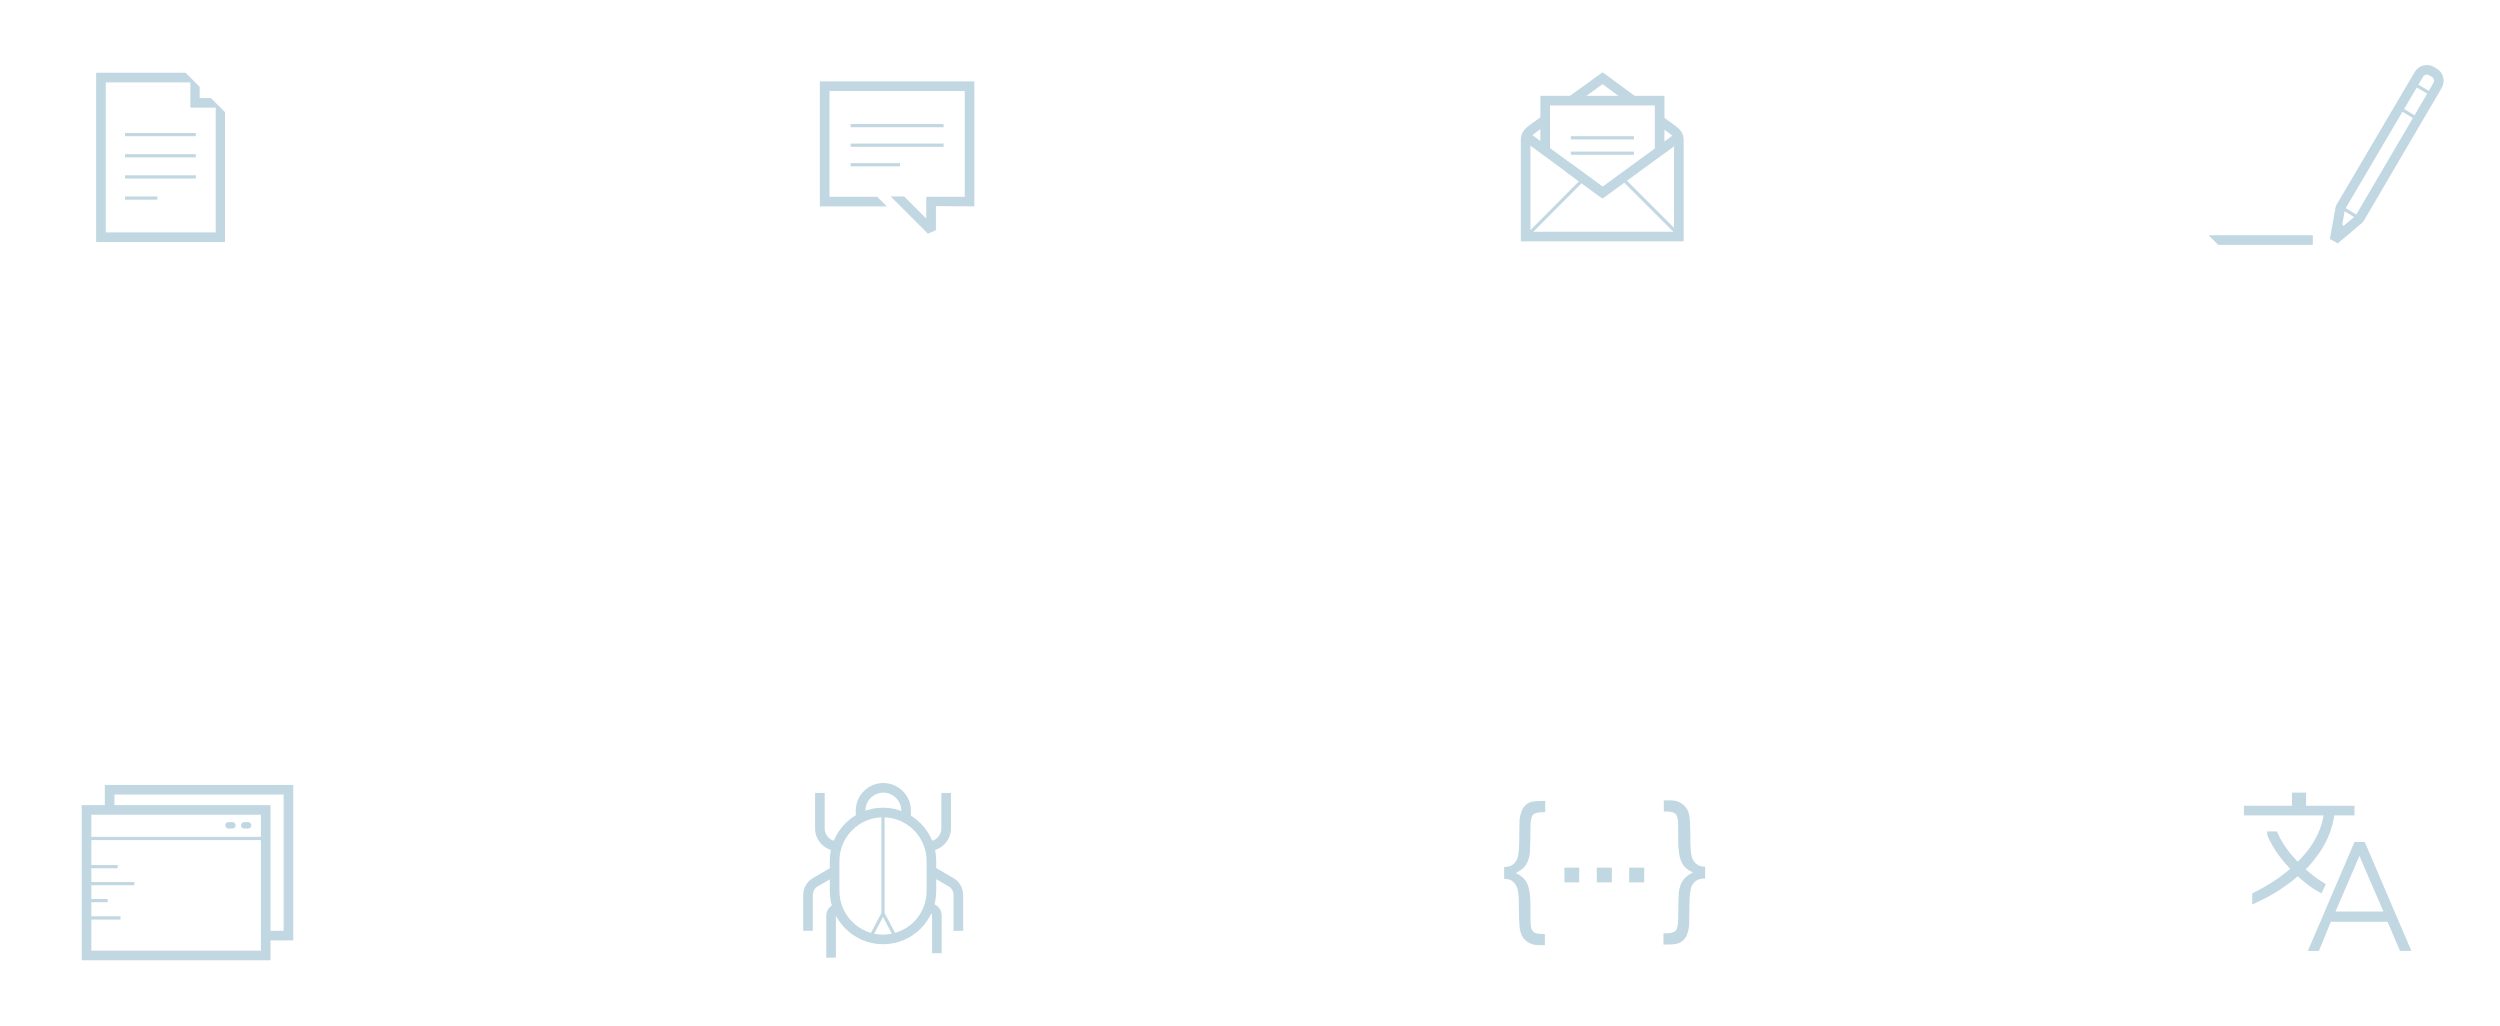 <?xml version="1.0" encoding="utf-8"?>
<!-- Generator: Adobe Illustrator 19.0.0, SVG Export Plug-In . SVG Version: 6.00 Build 0)  -->
<svg version="1.1" id="Layer_1" xmlns="http://www.w3.org/2000/svg" xmlns:xlink="http://www.w3.org/1999/xlink" x="0px" y="0px"
	 width="780px" height="320px" viewBox="0 0 780 320" style="enable-background:new 0 0 780 320;" xml:space="preserve">
<style type="text/css">
	.st0{fill:none;stroke:#C1D7E1;stroke-miterlimit:10;}
	.st1{fill:#C1D7E1;}
	.st2{fill:none;}
	.st3{fill:none;stroke:#C1D7E1;stroke-width:3;stroke-miterlimit:10;}
	.st4{fill:none;stroke:#C1D7E1;stroke-width:3;stroke-linejoin:bevel;stroke-miterlimit:10;}
	.st5{fill:none;stroke:#C1D7E1;stroke-linejoin:bevel;stroke-miterlimit:10;}
	.st6{fill:#C1D7E1;stroke:#C1D7E1;stroke-width:3;stroke-miterlimit:10;}
	.st7{fill:#C1D7E1;stroke:#C1D7E1;stroke-width:1.8;stroke-miterlimit:10;}
	.st8{fill:none;stroke:#C1D7E1;stroke-width:2;stroke-linecap:round;stroke-linejoin:round;stroke-miterlimit:10;}
	.st9{opacity:0;fill:none;stroke:#C1D7E1;stroke-miterlimit:10;}
</style>
<g>
	<g>
		<line class="st0" x1="265.4" y1="39.2" x2="294.4" y2="39.2"/>
		<line class="st0" x1="265.4" y1="45.3" x2="294.4" y2="45.3"/>
		<line class="st0" x1="265.4" y1="51.4" x2="280.8" y2="51.4"/>
	</g>
	<polygon class="st1" points="304,25.4 255.8,25.4 255.8,64.4 276.6,64.4 276.6,64.3 273.7,61.4 258.8,61.4 258.8,28.4 301,28.4 
		301,61.4 289,61.4 289,62.9 289,64.3 289,68.2 282.1,61.3 277.9,61.3 289.5,72.9 292,71.8 292,64.3 304,64.4 	"/>
</g>
<g>
	<g>
		<line class="st0" x1="39" y1="42" x2="61.1" y2="42"/>
		<line class="st0" x1="39" y1="48.6" x2="61.1" y2="48.6"/>
		<line class="st0" x1="39" y1="55.2" x2="61.1" y2="55.2"/>
		<line class="st0" x1="39" y1="61.8" x2="49.1" y2="61.8"/>
	</g>
	<g>
		<polygon class="st2" points="59.3,25.7 33,25.7 33,72.5 67.2,72.5 67.2,33.6 59.3,33.6 		"/>
		<path class="st1" d="M62.3,30.6v-3.5l-4.4-4.4H30v52.8h40.2V35l-4.4-4.4H62.3z M67.2,72.5H33V25.7h26.4v7.9h7.9V72.5z"/>
	</g>
</g>
<g>
	<polyline class="st3" points="482.1,46.6 482.1,31.4 517.8,31.4 517.8,46.8 	"/>
	<g>
		<line class="st0" x1="490.1" y1="43" x2="509.8" y2="43"/>
		<line class="st0" x1="490.1" y1="47.8" x2="509.8" y2="47.8"/>
	</g>
	<polyline class="st3" points="509.1,31.1 500,24.4 490.6,31.2 	"/>
	<path class="st3" d="M482.1,37.4l-3.1,2.2c-1.5,1.1-3,2.1-3,3.9v30.3h47.8V43.6c0-1.9-1.4-2.7-3-3.9l-3.1-2.2"/>
	<line class="st0" x1="494.1" y1="55.8" x2="476.1" y2="73.9"/>
	<g>
		<line class="st3" x1="476.7" y1="43" x2="500" y2="60.1"/>
		<polyline class="st3" points="523.4,43 500,60.1 489.2,52.2 		"/>
	</g>
	<line class="st0" x1="506.3" y1="55.8" x2="524.1" y2="73.6"/>
</g>
<g>
	<g>
		<path class="st4" d="M736.1,68.3l-7.7,6.5l1.8-10l24.5-41.6c0.8-1.4,2.6-1.8,4-1l0.8,0.5c1.4,0.8,1.8,2.6,1,4L736.1,68.3z"/>
		<line class="st4" x1="729.2" y1="70.9" x2="731.4" y2="72.4"/>
		<line class="st5" x1="748.6" y1="33.7" x2="754.4" y2="37.2"/>
		<line class="st5" x1="753" y1="26.1" x2="758.9" y2="29.6"/>
		<line class="st5" x1="730.3" y1="64.6" x2="736.1" y2="68.1"/>
	</g>
	<g>
		<polygon class="st1" points="721.6,73.4 689.1,73.4 692.1,76.4 721.6,76.4 		"/>
	</g>
</g>
<g>
	<g>
		<polygon class="st1" points="492.7,270.7 492.7,275.3 488.1,275.3 488.1,270.7 		"/>
		<polygon class="st1" points="502.9,270.7 502.9,275.3 498.2,275.3 498.2,270.7 		"/>
		<polygon class="st1" points="513,270.7 513,275.3 508.3,275.3 508.3,270.7 		"/>
	</g>
	<g>
		<g>
			<path class="st1" d="M469.4,270.5c1.1,0,2.1-0.3,2.8-0.9c0.7-0.6,1.2-1.4,1.4-2.4s0.4-2.8,0.4-5.2c0-2.5,0.1-5.3,0.1-6.1
				c0.1-1.2,0.4-2.2,0.7-3c0.4-0.8,0.8-1.4,1.3-1.8c0.5-0.5,1.2-0.8,2-1c0.6-0.1,1.5-0.2,2.8-0.2h1.2v3.5h-0.7
				c-1.5,0-2.6,0.3-3.1,0.8c-0.5,0.6-0.8,1.8-0.8,3.7c0,3.9-0.1,7.5-0.2,8.5c-0.3,1.6-0.7,2.8-1.4,3.7c-0.6,0.9-1.7,1.6-3,2.3
				c1.6,0.7,2.8,1.7,3.5,3.1c0.7,1.4,1.1,3.7,1.1,6.9c0,2.9,0,5.8,0.1,6.3c0.1,1,0.4,1.7,0.9,2.1c0.5,0.4,1.4,0.6,2.8,0.6h0.7v3.5
				H481c-1.5,0-2.5-0.1-3.2-0.4c-0.9-0.3-1.7-0.9-2.4-1.7c-0.6-0.8-1-1.7-1.2-2.9c-0.2-1.2-0.3-4.3-0.3-6.9s-0.1-4.5-0.4-5.5
				s-0.7-1.8-1.4-2.4c-0.7-0.6-1.6-0.9-2.8-0.9V270.5z"/>
		</g>
		<g>
			<path class="st1" d="M531.7,274.1c-1.1,0-2.1,0.3-2.8,0.9s-1.2,1.4-1.4,2.4c-0.2,1-0.4,2.8-0.4,5.2c0,2.5-0.1,5.3-0.1,6.1
				c-0.1,1.2-0.4,2.2-0.7,3s-0.8,1.4-1.3,1.8c-0.5,0.5-1.2,0.8-2,1c-0.6,0.1-1.5,0.2-2.8,0.2h-1.2v-3.5h0.7c1.5,0,2.6-0.3,3.1-0.8
				c0.5-0.6,0.8-1.8,0.8-3.7c0-3.9,0.1-7.5,0.2-8.5c0.3-1.6,0.7-2.8,1.4-3.7c0.6-0.9,1.7-1.6,3-2.3c-1.6-0.7-2.8-1.7-3.5-3.1
				c-0.7-1.4-1.1-3.7-1.1-6.9c0-2.9,0-5.8-0.1-6.3c-0.1-1-0.4-1.7-0.9-2.1c-0.5-0.4-1.4-0.6-2.8-0.6h-0.7v-3.5l1.2,0
				c1.5,0,2.5,0.1,3.2,0.4c0.9,0.3,1.7,0.9,2.4,1.7s1,1.7,1.2,2.9s0.3,4.3,0.3,6.9c0,2.7,0.1,4.5,0.4,5.5c0.2,1,0.7,1.8,1.4,2.4
				s1.6,0.9,2.8,0.9V274.1z"/>
		</g>
	</g>
</g>
<g>
	<path class="st3" d="M275.5,293.1L275.5,293.1c-8.3,0-15.1-6.8-15.1-15.1v-9.4c0-8.3,6.8-15.1,15.1-15.1h0
		c8.3,0,15.1,6.8,15.1,15.1v9.4C290.6,286.4,283.8,293.1,275.5,293.1z"/>
	<path class="st3" d="M261.3,264c-3,0-5.5-2.5-5.5-5.5v-11.1"/>
	<path class="st3" d="M259.3,298.8v-13.1c0-1.3,1.1-2.3,2.3-2.3"/>
	<path class="st3" d="M290,283.3c1.3,0,2.3,1.1,2.3,2.3v11.8"/>
	<path class="st3" d="M268.5,255.3v-2.4c0-3.9,3.2-7.1,7.1-7.1l0,0c3.9,0,7.1,3.2,7.1,7.1v2.8"/>
	<path class="st3" d="M289.7,264c3,0,5.5-2.5,5.5-5.5v-11.1"/>
	<g>
		<polyline class="st0" points="275.5,253.6 275.5,285 271.5,292.6 		"/>
		<line class="st0" x1="275.5" y1="285" x2="279.5" y2="292.6"/>
	</g>
	<g>
		<path class="st3" d="M290.6,271.7l6.2,3.6c0.3,0.2,0.6,0.4,0.9,0.7l0,0c0.8,0.8,1.3,2,1.3,3.2v11.2"/>
		<path class="st3" d="M260.5,271.7l-6.2,3.6c-0.3,0.2-0.6,0.4-0.9,0.7l0,0c-0.8,0.8-1.3,2-1.3,3.2v11.2"/>
	</g>
</g>
<g>
	<path class="st6" d="M700.1,252.9h16.5v-4.1h1.4v4.1h16.6"/>
	<path class="st2" d="M735.7,265.6l-8.5,19.7h17.7l-8.5-19.7C736.3,265.3,735.9,265.3,735.7,265.6z"/>
	<g>
		<path class="st2" d="M736.5,265.6c-0.1-0.3-0.6-0.3-0.7,0l-8.5,19.7h17.7L736.5,265.6z"/>
		<path class="st7" d="M726.6,286.7h18.9l3.9,9.1h1.6l-4.3-10l-9.5-22.2h-2l-9.5,22.2l-4.3,10h1.5L726.6,286.7z M727.3,285.3
			l8.5-19.7c0.1-0.3,0.6-0.3,0.7,0l8.5,19.7H727.3z"/>
	</g>
	<path class="st7" d="M727.4,254.3h-1.5c-1,6.5-4.8,11.9-9,15.8c-2.8-2.7-5.4-6-7.1-9.8h-1.5c0,0,0,0,0,0.1
		c1.8,4.2,4.6,7.8,7.6,10.7c-4.8,4.3-9.9,7-12.3,8.2v1.5c2.2-1,8-3.8,13.3-8.6c2.9,2.6,4.5,3.9,7,5.3l0.6-1.3
		c-2.3-1.4-3.7-2.5-6.4-4.9C722.5,266.9,726.4,261.3,727.4,254.3z"/>
</g>
<g id="XMLID_106_">
	<rect id="XMLID_113_" x="27" y="252.7" class="st3" width="55.9" height="45.4"/>
	<line id="XMLID_112_" class="st0" x1="27.7" y1="261.6" x2="82.2" y2="261.6"/>
	<g id="XMLID_109_">
		<line id="XMLID_111_" class="st8" x1="76.2" y1="257.5" x2="77.4" y2="257.5"/>
		<line id="XMLID_110_" class="st8" x1="71.3" y1="257.5" x2="72.5" y2="257.5"/>
	</g>
	<g id="XMLID_107_">
		<polyline id="XMLID_108_" class="st3" points="34.2,252.9 34.2,246.4 90,246.4 90,291.9 82.9,291.9 		"/>
	</g>
</g>
<g>
	<g>
		<line class="st0" x1="36.7" y1="270.4" x2="27.2" y2="270.4"/>
		<line class="st0" x1="41.9" y1="275.7" x2="27.2" y2="275.7"/>
		<line class="st0" x1="33.6" y1="281" x2="27.2" y2="281"/>
		<line class="st0" x1="37.6" y1="286.4" x2="27.2" y2="286.4"/>
	</g>
	<rect x="50.8" y="267.6" class="st9" width="17.1" height="21.5"/>
</g>
</svg>
